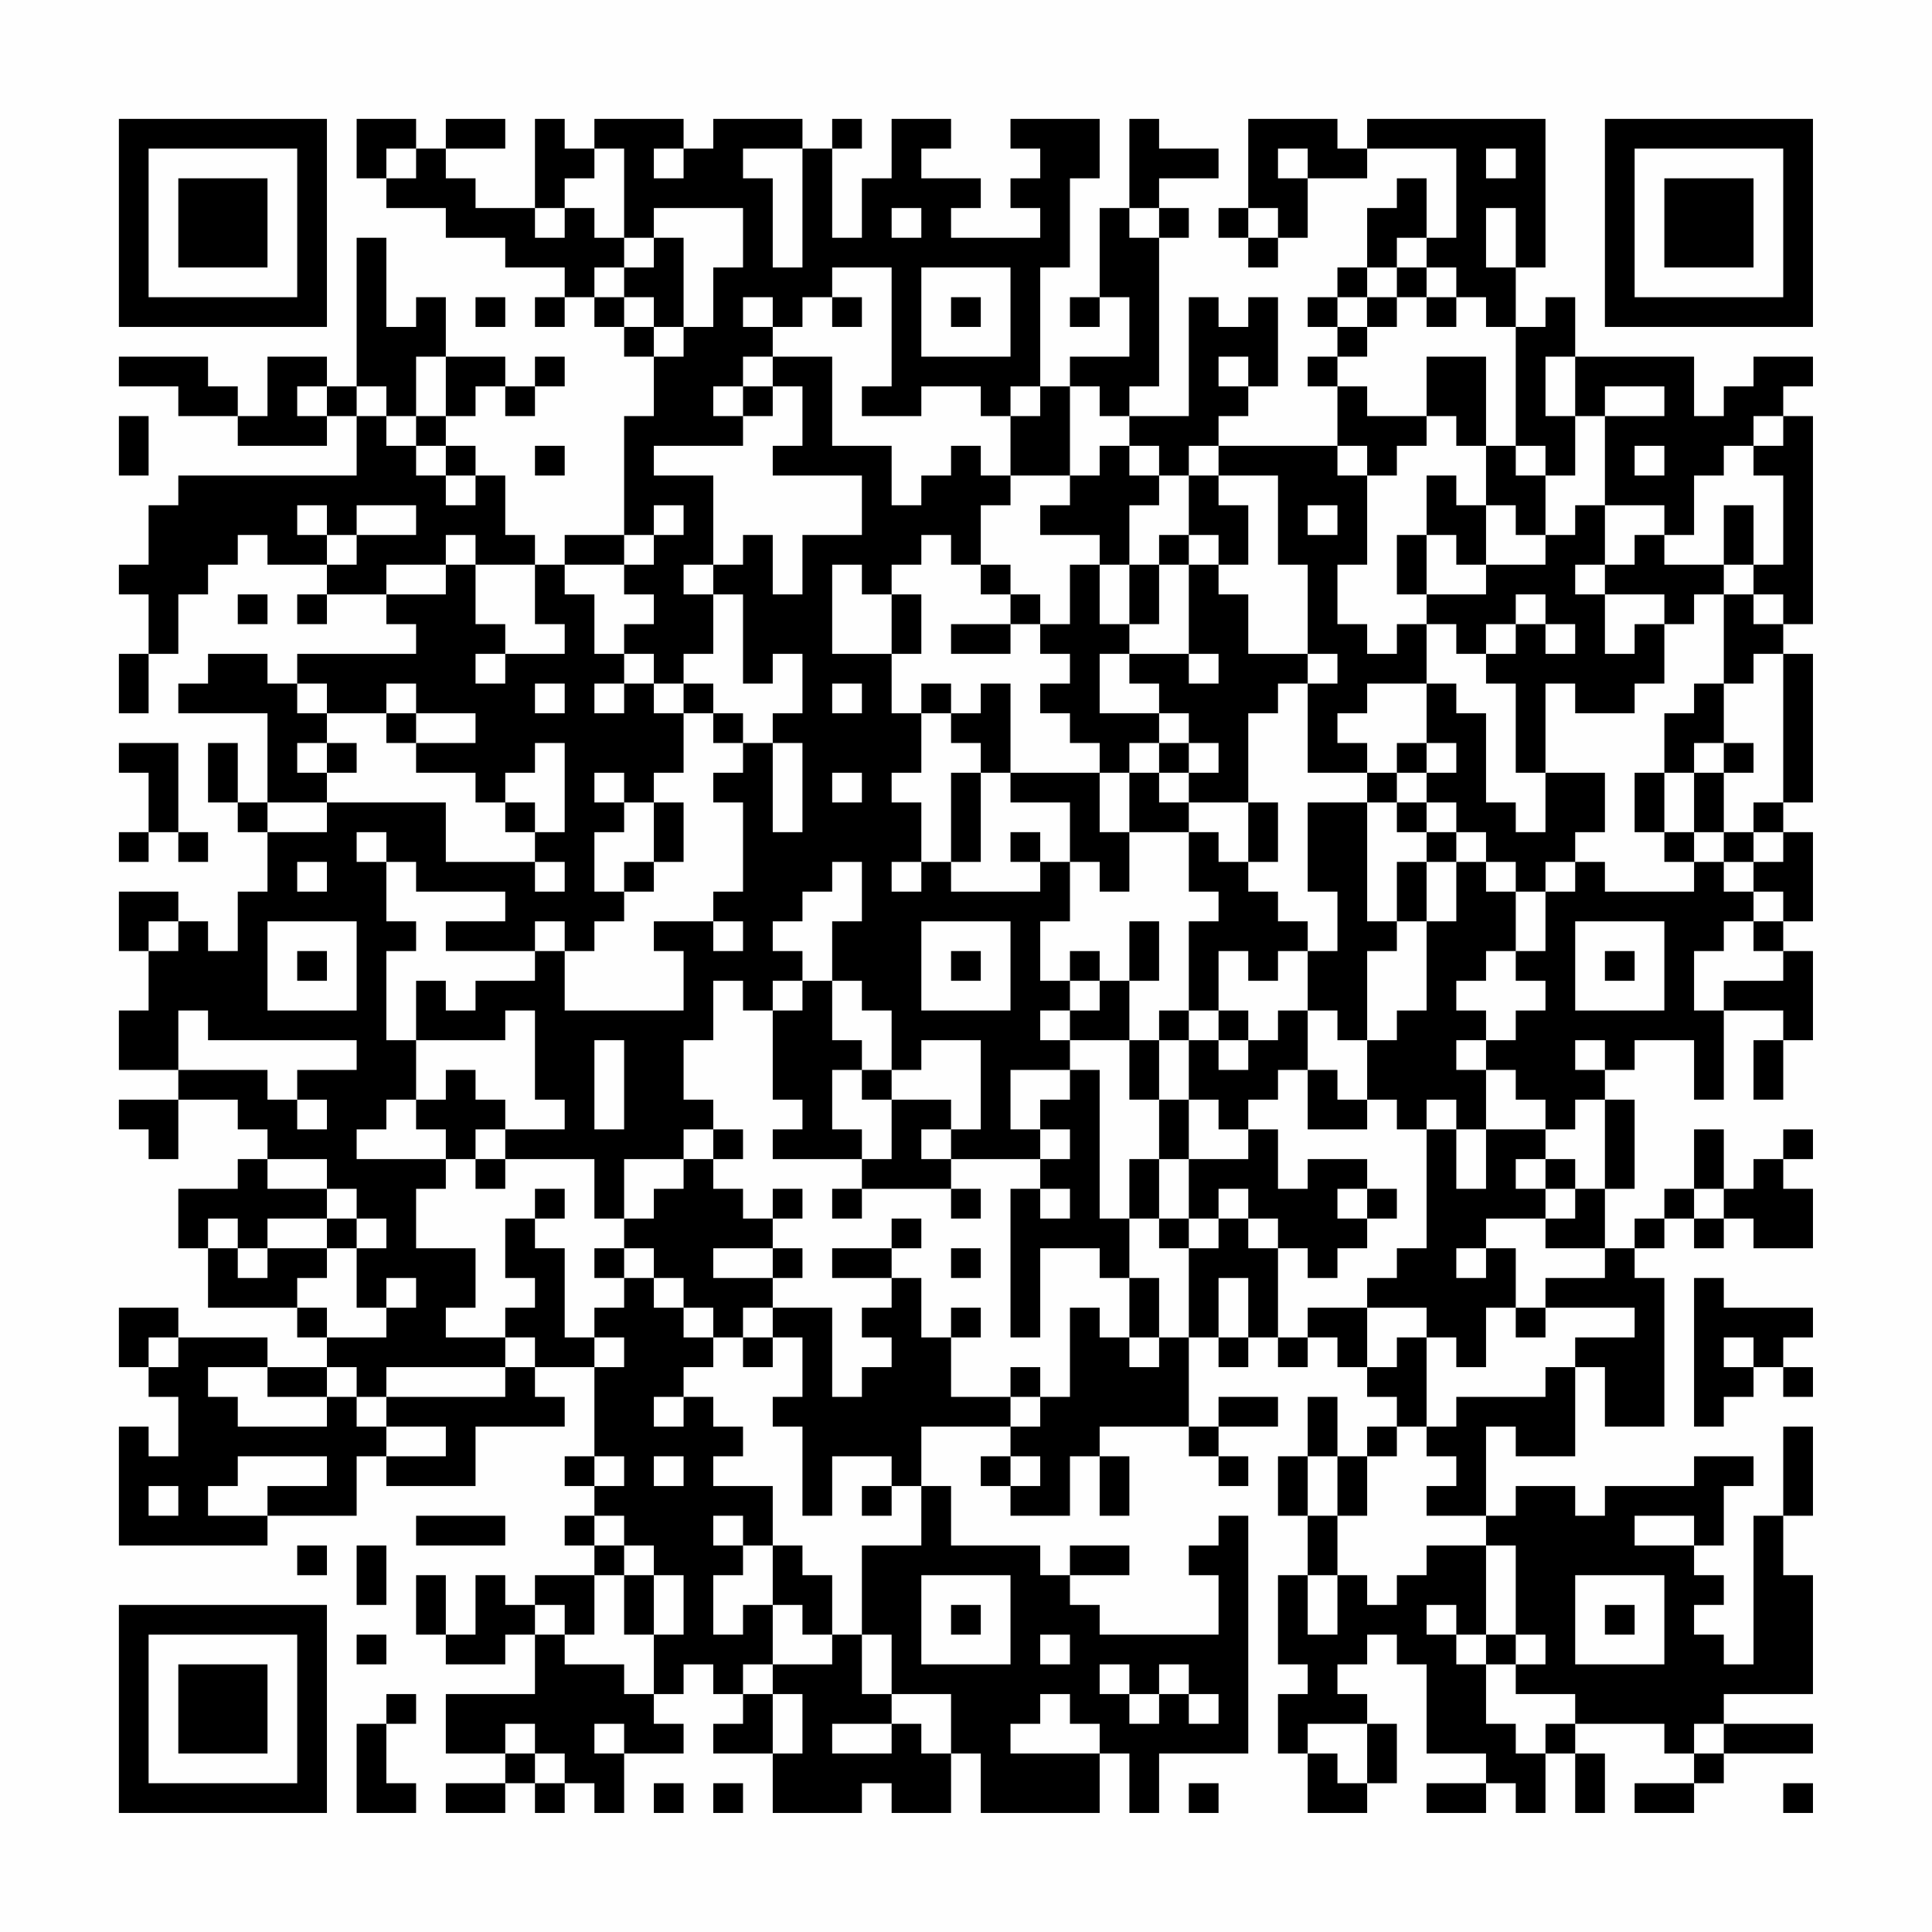 <?xml version="1.0" encoding="UTF-8"?>
<svg xmlns="http://www.w3.org/2000/svg" version="1.1" width="300" height="300" viewBox="0 0 300 300"><rect x="0" y="0" width="300" height="300" fill="#fefefe"/><g transform="scale(4.615)"><g transform="translate(4,4)"><path fill-rule="evenodd" d="M8 0L8 2L9 2L9 3L11 3L11 4L13 4L13 5L15 5L15 6L14 6L14 7L15 7L15 6L16 6L16 7L17 7L17 8L18 8L18 10L17 10L17 14L15 14L15 15L14 15L14 14L13 14L13 12L12 12L12 11L11 11L11 10L12 10L12 9L13 9L13 10L14 10L14 9L15 9L15 8L14 8L14 9L13 9L13 8L11 8L11 6L10 6L10 7L9 7L9 4L8 4L8 9L7 9L7 8L5 8L5 10L4 10L4 9L3 9L3 8L0 8L0 9L2 9L2 10L4 10L4 11L7 11L7 10L8 10L8 12L2 12L2 13L1 13L1 15L0 15L0 16L1 16L1 18L0 18L0 20L1 20L1 18L2 18L2 16L3 16L3 15L4 15L4 14L5 14L5 15L7 15L7 16L6 16L6 17L7 17L7 16L9 16L9 17L10 17L10 18L6 18L6 19L5 19L5 18L3 18L3 19L2 19L2 20L5 20L5 23L4 23L4 21L3 21L3 23L4 23L4 24L5 24L5 26L4 26L4 28L3 28L3 27L2 27L2 26L0 26L0 28L1 28L1 30L0 30L0 32L2 32L2 33L0 33L0 34L1 34L1 35L2 35L2 33L4 33L4 34L5 34L5 35L4 35L4 36L2 36L2 38L3 38L3 40L6 40L6 41L7 41L7 42L5 42L5 41L2 41L2 40L0 40L0 42L1 42L1 43L2 43L2 45L1 45L1 44L0 44L0 48L5 48L5 47L8 47L8 45L9 45L9 46L12 46L12 44L15 44L15 43L14 43L14 42L16 42L16 45L15 45L15 46L16 46L16 47L15 47L15 48L16 48L16 49L14 49L14 50L13 50L13 49L12 49L12 51L11 51L11 49L10 49L10 51L11 51L11 52L13 52L13 51L14 51L14 53L11 53L11 55L13 55L13 56L11 56L11 57L13 57L13 56L14 56L14 57L15 57L15 56L16 56L16 57L17 57L17 55L19 55L19 54L18 54L18 53L19 53L19 52L20 52L20 53L21 53L21 54L20 54L20 55L22 55L22 57L25 57L25 56L26 56L26 57L28 57L28 55L29 55L29 57L33 57L33 55L34 55L34 57L35 57L35 55L38 55L38 47L37 47L37 48L36 48L36 49L37 49L37 51L33 51L33 50L32 50L32 49L34 49L34 48L32 48L32 49L31 49L31 48L28 48L28 46L27 46L27 44L30 44L30 45L29 45L29 46L30 46L30 47L32 47L32 45L33 45L33 47L34 47L34 45L33 45L33 44L36 44L36 45L37 45L37 46L38 46L38 45L37 45L37 44L39 44L39 43L37 43L37 44L36 44L36 41L37 41L37 42L38 42L38 41L39 41L39 42L40 42L40 41L41 41L41 42L42 42L42 43L43 43L43 44L42 44L42 45L41 45L41 43L40 43L40 45L39 45L39 47L40 47L40 49L39 49L39 52L40 52L40 53L39 53L39 55L40 55L40 57L42 57L42 56L43 56L43 54L42 54L42 53L41 53L41 52L42 52L42 51L43 51L43 52L44 52L44 55L46 55L46 56L44 56L44 57L46 57L46 56L47 56L47 57L48 57L48 55L49 55L49 57L50 57L50 55L49 55L49 54L52 54L52 55L53 55L53 56L51 56L51 57L53 57L53 56L54 56L54 55L57 55L57 54L54 54L54 53L57 53L57 49L56 49L56 47L57 47L57 44L56 44L56 47L55 47L55 52L54 52L54 51L53 51L53 50L54 50L54 49L53 49L53 48L54 48L54 46L55 46L55 45L53 45L53 46L50 46L50 47L49 47L49 46L47 46L47 47L46 47L46 44L47 44L47 45L49 45L49 42L50 42L50 44L52 44L52 39L51 39L51 38L52 38L52 37L53 37L53 38L54 38L54 37L55 37L55 38L57 38L57 36L56 36L56 35L57 35L57 34L56 34L56 35L55 35L55 36L54 36L54 34L53 34L53 36L52 36L52 37L51 37L51 38L50 38L50 36L51 36L51 33L50 33L50 32L51 32L51 31L53 31L53 33L54 33L54 30L56 30L56 31L55 31L55 33L56 33L56 31L57 31L57 28L56 28L56 27L57 27L57 24L56 24L56 23L57 23L57 18L56 18L56 17L57 17L57 10L56 10L56 9L57 9L57 8L55 8L55 9L54 9L54 10L53 10L53 8L49 8L49 6L48 6L48 7L47 7L47 5L48 5L48 0L42 0L42 1L41 1L41 0L38 0L38 3L37 3L37 4L38 4L38 5L39 5L39 4L40 4L40 2L42 2L42 1L45 1L45 4L44 4L44 2L43 2L43 3L42 3L42 5L41 5L41 6L40 6L40 7L41 7L41 8L40 8L40 9L41 9L41 11L37 11L37 10L38 10L38 9L39 9L39 6L38 6L38 7L37 7L37 6L36 6L36 10L34 10L34 9L35 9L35 4L36 4L36 3L35 3L35 2L37 2L37 1L35 1L35 0L34 0L34 3L33 3L33 6L32 6L32 7L33 7L33 6L34 6L34 8L32 8L32 9L31 9L31 5L32 5L32 2L33 2L33 0L30 0L30 1L31 1L31 2L30 2L30 3L31 3L31 4L28 4L28 3L29 3L29 2L27 2L27 1L28 1L28 0L26 0L26 2L25 2L25 4L24 4L24 1L25 1L25 0L24 0L24 1L23 1L23 0L20 0L20 1L19 1L19 0L16 0L16 1L15 1L15 0L14 0L14 3L12 3L12 2L11 2L11 1L13 1L13 0L11 0L11 1L10 1L10 0ZM9 1L9 2L10 2L10 1ZM16 1L16 2L15 2L15 3L14 3L14 4L15 4L15 3L16 3L16 4L17 4L17 5L16 5L16 6L17 6L17 7L18 7L18 8L19 8L19 7L20 7L20 5L21 5L21 3L18 3L18 4L17 4L17 1ZM18 1L18 2L19 2L19 1ZM21 1L21 2L22 2L22 5L23 5L23 1ZM39 1L39 2L40 2L40 1ZM46 1L46 2L47 2L47 1ZM26 3L26 4L27 4L27 3ZM34 3L34 4L35 4L35 3ZM38 3L38 4L39 4L39 3ZM46 3L46 5L47 5L47 3ZM18 4L18 5L17 5L17 6L18 6L18 7L19 7L19 4ZM43 4L43 5L42 5L42 6L41 6L41 7L42 7L42 8L41 8L41 9L42 9L42 10L44 10L44 11L43 11L43 12L42 12L42 11L41 11L41 12L42 12L42 15L41 15L41 17L42 17L42 18L43 18L43 17L44 17L44 19L42 19L42 20L41 20L41 21L42 21L42 22L40 22L40 19L41 19L41 18L40 18L40 15L39 15L39 12L37 12L37 11L36 11L36 12L35 12L35 11L34 11L34 10L33 10L33 9L32 9L32 12L30 12L30 10L31 10L31 9L30 9L30 10L29 10L29 9L27 9L27 10L25 10L25 9L26 9L26 5L24 5L24 6L23 6L23 7L22 7L22 6L21 6L21 7L22 7L22 8L21 8L21 9L20 9L20 10L21 10L21 11L18 11L18 12L20 12L20 15L19 15L19 16L20 16L20 18L19 18L19 19L18 19L18 18L17 18L17 17L18 17L18 16L17 16L17 15L18 15L18 14L19 14L19 13L18 13L18 14L17 14L17 15L15 15L15 16L16 16L16 18L17 18L17 19L16 19L16 20L17 20L17 19L18 19L18 20L19 20L19 22L18 22L18 23L17 23L17 22L16 22L16 23L17 23L17 24L16 24L16 26L17 26L17 27L16 27L16 28L15 28L15 27L14 27L14 28L11 28L11 27L13 27L13 26L10 26L10 25L9 25L9 24L8 24L8 25L9 25L9 27L10 27L10 28L9 28L9 31L10 31L10 33L9 33L9 34L8 34L8 35L11 35L11 36L10 36L10 38L12 38L12 40L11 40L11 41L13 41L13 42L9 42L9 43L8 43L8 42L7 42L7 43L5 43L5 42L3 42L3 43L4 43L4 44L7 44L7 43L8 43L8 44L9 44L9 45L11 45L11 44L9 44L9 43L13 43L13 42L14 42L14 41L13 41L13 40L14 40L14 39L13 39L13 37L14 37L14 38L15 38L15 41L16 41L16 42L17 42L17 41L16 41L16 40L17 40L17 39L18 39L18 40L19 40L19 41L20 41L20 42L19 42L19 43L18 43L18 44L19 44L19 43L20 43L20 44L21 44L21 45L20 45L20 46L22 46L22 48L21 48L21 47L20 47L20 48L21 48L21 49L20 49L20 51L21 51L21 50L22 50L22 52L21 52L21 53L22 53L22 55L23 55L23 53L22 53L22 52L24 52L24 51L25 51L25 53L26 53L26 54L24 54L24 55L26 55L26 54L27 54L27 55L28 55L28 53L26 53L26 51L25 51L25 48L27 48L27 46L26 46L26 45L24 45L24 47L23 47L23 44L22 44L22 43L23 43L23 41L22 41L22 40L24 40L24 43L25 43L25 42L26 42L26 41L25 41L25 40L26 40L26 39L27 39L27 41L28 41L28 43L30 43L30 44L31 44L31 43L32 43L32 40L33 40L33 41L34 41L34 42L35 42L35 41L36 41L36 38L37 38L37 37L38 37L38 38L39 38L39 41L40 41L40 40L42 40L42 42L43 42L43 41L44 41L44 44L43 44L43 45L42 45L42 47L41 47L41 45L40 45L40 47L41 47L41 49L40 49L40 51L41 51L41 49L42 49L42 50L43 50L43 49L44 49L44 48L46 48L46 51L45 51L45 50L44 50L44 51L45 51L45 52L46 52L46 54L47 54L47 55L48 55L48 54L49 54L49 53L47 53L47 52L48 52L48 51L47 51L47 48L46 48L46 47L44 47L44 46L45 46L45 45L44 45L44 44L45 44L45 43L48 43L48 42L49 42L49 41L51 41L51 40L48 40L48 39L50 39L50 38L48 38L48 37L49 37L49 36L50 36L50 33L49 33L49 34L48 34L48 33L47 33L47 32L46 32L46 31L47 31L47 30L48 30L48 29L47 29L47 28L48 28L48 26L49 26L49 25L50 25L50 26L53 26L53 25L54 25L54 26L55 26L55 27L54 27L54 28L53 28L53 30L54 30L54 29L56 29L56 28L55 28L55 27L56 27L56 26L55 26L55 25L56 25L56 24L55 24L55 23L56 23L56 18L55 18L55 19L54 19L54 16L55 16L55 17L56 17L56 16L55 16L55 15L56 15L56 12L55 12L55 11L56 11L56 10L55 10L55 11L54 11L54 12L53 12L53 14L52 14L52 13L50 13L50 10L52 10L52 9L50 9L50 10L49 10L49 8L48 8L48 10L49 10L49 12L48 12L48 11L47 11L47 7L46 7L46 6L45 6L45 5L44 5L44 4ZM27 5L27 8L30 8L30 5ZM43 5L43 6L42 6L42 7L43 7L43 6L44 6L44 7L45 7L45 6L44 6L44 5ZM12 6L12 7L13 7L13 6ZM24 6L24 7L25 7L25 6ZM28 6L28 7L29 7L29 6ZM10 8L10 10L9 10L9 9L8 9L8 10L9 10L9 11L10 11L10 12L11 12L11 13L12 13L12 12L11 12L11 11L10 11L10 10L11 10L11 8ZM22 8L22 9L21 9L21 10L22 10L22 9L23 9L23 11L22 11L22 12L25 12L25 14L23 14L23 16L22 16L22 14L21 14L21 15L20 15L20 16L21 16L21 19L22 19L22 18L23 18L23 20L22 20L22 21L21 21L21 20L20 20L20 19L19 19L19 20L20 20L20 21L21 21L21 22L20 22L20 23L21 23L21 26L20 26L20 27L18 27L18 28L19 28L19 30L15 30L15 28L14 28L14 29L12 29L12 30L11 30L11 29L10 29L10 31L13 31L13 30L14 30L14 33L15 33L15 34L13 34L13 33L12 33L12 32L11 32L11 33L10 33L10 34L11 34L11 35L12 35L12 36L13 36L13 35L16 35L16 37L17 37L17 38L16 38L16 39L17 39L17 38L18 38L18 39L19 39L19 40L20 40L20 41L21 41L21 42L22 42L22 41L21 41L21 40L22 40L22 39L23 39L23 38L22 38L22 37L23 37L23 36L22 36L22 37L21 37L21 36L20 36L20 35L21 35L21 34L20 34L20 33L19 33L19 31L20 31L20 29L21 29L21 30L22 30L22 33L23 33L23 34L22 34L22 35L25 35L25 36L24 36L24 37L25 37L25 36L28 36L28 37L29 37L29 36L28 36L28 35L31 35L31 36L30 36L30 41L31 41L31 38L33 38L33 39L34 39L34 41L35 41L35 39L34 39L34 37L35 37L35 38L36 38L36 37L37 37L37 36L38 36L38 37L39 37L39 38L40 38L40 39L41 39L41 38L42 38L42 37L43 37L43 36L42 36L42 35L40 35L40 36L39 36L39 34L38 34L38 33L39 33L39 32L40 32L40 34L42 34L42 33L43 33L43 34L44 34L44 38L43 38L43 39L42 39L42 40L44 40L44 41L45 41L45 42L46 42L46 40L47 40L47 41L48 41L48 40L47 40L47 38L46 38L46 37L48 37L48 36L49 36L49 35L48 35L48 34L46 34L46 32L45 32L45 31L46 31L46 30L45 30L45 29L46 29L46 28L47 28L47 26L48 26L48 25L49 25L49 24L50 24L50 22L48 22L48 19L49 19L49 20L51 20L51 19L52 19L52 17L53 17L53 16L54 16L54 15L55 15L55 13L54 13L54 15L52 15L52 14L51 14L51 15L50 15L50 13L49 13L49 14L48 14L48 12L47 12L47 11L46 11L46 8L44 8L44 10L45 10L45 11L46 11L46 13L45 13L45 12L44 12L44 14L43 14L43 16L44 16L44 17L45 17L45 18L46 18L46 19L47 19L47 22L48 22L48 24L47 24L47 23L46 23L46 20L45 20L45 19L44 19L44 21L43 21L43 22L42 22L42 23L40 23L40 26L41 26L41 28L40 28L40 27L39 27L39 26L38 26L38 25L39 25L39 23L38 23L38 20L39 20L39 19L40 19L40 18L38 18L38 16L37 16L37 15L38 15L38 13L37 13L37 12L36 12L36 14L35 14L35 15L34 15L34 13L35 13L35 12L34 12L34 11L33 11L33 12L32 12L32 13L31 13L31 14L33 14L33 15L32 15L32 17L31 17L31 16L30 16L30 15L29 15L29 13L30 13L30 12L29 12L29 11L28 11L28 12L27 12L27 13L26 13L26 11L24 11L24 8ZM37 8L37 9L38 9L38 8ZM6 9L6 10L7 10L7 9ZM0 10L0 12L1 12L1 10ZM14 11L14 12L15 12L15 11ZM51 11L51 12L52 12L52 11ZM6 13L6 14L7 14L7 15L8 15L8 14L10 14L10 13L8 13L8 14L7 14L7 13ZM40 13L40 14L41 14L41 13ZM46 13L46 15L45 15L45 14L44 14L44 16L46 16L46 15L48 15L48 14L47 14L47 13ZM11 14L11 15L9 15L9 16L11 16L11 15L12 15L12 17L13 17L13 18L12 18L12 19L13 19L13 18L15 18L15 17L14 17L14 15L12 15L12 14ZM27 14L27 15L26 15L26 16L25 16L25 15L24 15L24 18L26 18L26 20L27 20L27 22L26 22L26 23L27 23L27 25L26 25L26 26L27 26L27 25L28 25L28 26L31 26L31 25L32 25L32 27L31 27L31 29L32 29L32 30L31 30L31 31L32 31L32 32L30 32L30 34L31 34L31 35L32 35L32 34L31 34L31 33L32 33L32 32L33 32L33 37L34 37L34 35L35 35L35 37L36 37L36 35L38 35L38 34L37 34L37 33L36 33L36 31L37 31L37 32L38 32L38 31L39 31L39 30L40 30L40 32L41 32L41 33L42 33L42 31L43 31L43 30L44 30L44 27L45 27L45 25L46 25L46 26L47 26L47 25L46 25L46 24L45 24L45 23L44 23L44 22L45 22L45 21L44 21L44 22L43 22L43 23L42 23L42 27L43 27L43 28L42 28L42 31L41 31L41 30L40 30L40 28L39 28L39 29L38 29L38 28L37 28L37 30L36 30L36 27L37 27L37 26L36 26L36 24L37 24L37 25L38 25L38 23L36 23L36 22L37 22L37 21L36 21L36 20L35 20L35 19L34 19L34 18L36 18L36 19L37 19L37 18L36 18L36 15L37 15L37 14L36 14L36 15L35 15L35 17L34 17L34 15L33 15L33 17L34 17L34 18L33 18L33 20L35 20L35 21L34 21L34 22L33 22L33 21L32 21L32 20L31 20L31 19L32 19L32 18L31 18L31 17L30 17L30 16L29 16L29 15L28 15L28 14ZM49 15L49 16L50 16L50 18L51 18L51 17L52 17L52 16L50 16L50 15ZM4 16L4 17L5 17L5 16ZM26 16L26 18L27 18L27 16ZM47 16L47 17L46 17L46 18L47 18L47 17L48 17L48 18L49 18L49 17L48 17L48 16ZM28 17L28 18L30 18L30 17ZM6 19L6 20L7 20L7 21L6 21L6 22L7 22L7 23L5 23L5 24L7 24L7 23L11 23L11 25L14 25L14 26L15 26L15 25L14 25L14 24L15 24L15 21L14 21L14 22L13 22L13 23L12 23L12 22L10 22L10 21L12 21L12 20L10 20L10 19L9 19L9 20L7 20L7 19ZM14 19L14 20L15 20L15 19ZM24 19L24 20L25 20L25 19ZM27 19L27 20L28 20L28 21L29 21L29 22L28 22L28 25L29 25L29 22L30 22L30 23L32 23L32 25L33 25L33 26L34 26L34 24L36 24L36 23L35 23L35 22L36 22L36 21L35 21L35 22L34 22L34 24L33 24L33 22L30 22L30 19L29 19L29 20L28 20L28 19ZM53 19L53 20L52 20L52 22L51 22L51 24L52 24L52 25L53 25L53 24L54 24L54 25L55 25L55 24L54 24L54 22L55 22L55 21L54 21L54 19ZM9 20L9 21L10 21L10 20ZM0 21L0 22L1 22L1 24L0 24L0 25L1 25L1 24L2 24L2 25L3 25L3 24L2 24L2 21ZM7 21L7 22L8 22L8 21ZM22 21L22 24L23 24L23 21ZM53 21L53 22L52 22L52 24L53 24L53 22L54 22L54 21ZM24 22L24 23L25 23L25 22ZM13 23L13 24L14 24L14 23ZM18 23L18 25L17 25L17 26L18 26L18 25L19 25L19 23ZM43 23L43 24L44 24L44 25L43 25L43 27L44 27L44 25L45 25L45 24L44 24L44 23ZM30 24L30 25L31 25L31 24ZM6 25L6 26L7 26L7 25ZM24 25L24 26L23 26L23 27L22 27L22 28L23 28L23 29L22 29L22 30L23 30L23 29L24 29L24 31L25 31L25 32L24 32L24 34L25 34L25 35L26 35L26 33L28 33L28 34L27 34L27 35L28 35L28 34L29 34L29 31L27 31L27 32L26 32L26 30L25 30L25 29L24 29L24 27L25 27L25 25ZM1 27L1 28L2 28L2 27ZM5 27L5 30L8 30L8 27ZM20 27L20 28L21 28L21 27ZM27 27L27 30L30 30L30 27ZM34 27L34 29L33 29L33 28L32 28L32 29L33 29L33 30L32 30L32 31L34 31L34 33L35 33L35 35L36 35L36 33L35 33L35 31L36 31L36 30L35 30L35 31L34 31L34 29L35 29L35 27ZM49 27L49 30L52 30L52 27ZM6 28L6 29L7 29L7 28ZM28 28L28 29L29 29L29 28ZM50 28L50 29L51 29L51 28ZM2 30L2 32L5 32L5 33L6 33L6 34L7 34L7 33L6 33L6 32L8 32L8 31L3 31L3 30ZM37 30L37 31L38 31L38 30ZM16 31L16 34L17 34L17 31ZM49 31L49 32L50 32L50 31ZM25 32L25 33L26 33L26 32ZM44 33L44 34L45 34L45 36L46 36L46 34L45 34L45 33ZM12 34L12 35L13 35L13 34ZM19 34L19 35L17 35L17 37L18 37L18 36L19 36L19 35L20 35L20 34ZM5 35L5 36L7 36L7 37L5 37L5 38L4 38L4 37L3 37L3 38L4 38L4 39L5 39L5 38L7 38L7 39L6 39L6 40L7 40L7 41L9 41L9 40L10 40L10 39L9 39L9 40L8 40L8 38L9 38L9 37L8 37L8 36L7 36L7 35ZM47 35L47 36L48 36L48 35ZM14 36L14 37L15 37L15 36ZM31 36L31 37L32 37L32 36ZM41 36L41 37L42 37L42 36ZM53 36L53 37L54 37L54 36ZM7 37L7 38L8 38L8 37ZM26 37L26 38L24 38L24 39L26 39L26 38L27 38L27 37ZM20 38L20 39L22 39L22 38ZM28 38L28 39L29 39L29 38ZM45 38L45 39L46 39L46 38ZM37 39L37 41L38 41L38 39ZM53 39L53 44L54 44L54 43L55 43L55 42L56 42L56 43L57 43L57 42L56 42L56 41L57 41L57 40L54 40L54 39ZM28 40L28 41L29 41L29 40ZM1 41L1 42L2 42L2 41ZM54 41L54 42L55 42L55 41ZM30 42L30 43L31 43L31 42ZM4 45L4 46L3 46L3 47L5 47L5 46L7 46L7 45ZM16 45L16 46L17 46L17 45ZM18 45L18 46L19 46L19 45ZM30 45L30 46L31 46L31 45ZM1 46L1 47L2 47L2 46ZM25 46L25 47L26 47L26 46ZM10 47L10 48L13 48L13 47ZM16 47L16 48L17 48L17 49L16 49L16 51L15 51L15 50L14 50L14 51L15 51L15 52L17 52L17 53L18 53L18 51L19 51L19 49L18 49L18 48L17 48L17 47ZM51 47L51 48L53 48L53 47ZM6 48L6 49L7 49L7 48ZM8 48L8 50L9 50L9 48ZM22 48L22 50L23 50L23 51L24 51L24 49L23 49L23 48ZM17 49L17 51L18 51L18 49ZM27 49L27 52L30 52L30 49ZM49 49L49 52L52 52L52 49ZM28 50L28 51L29 51L29 50ZM50 50L50 51L51 51L51 50ZM8 51L8 52L9 52L9 51ZM31 51L31 52L32 52L32 51ZM46 51L46 52L47 52L47 51ZM33 52L33 53L34 53L34 54L35 54L35 53L36 53L36 54L37 54L37 53L36 53L36 52L35 52L35 53L34 53L34 52ZM9 53L9 54L8 54L8 57L10 57L10 56L9 56L9 54L10 54L10 53ZM31 53L31 54L30 54L30 55L33 55L33 54L32 54L32 53ZM13 54L13 55L14 55L14 56L15 56L15 55L14 55L14 54ZM16 54L16 55L17 55L17 54ZM40 54L40 55L41 55L41 56L42 56L42 54ZM53 54L53 55L54 55L54 54ZM18 56L18 57L19 57L19 56ZM20 56L20 57L21 57L21 56ZM36 56L36 57L37 57L37 56ZM56 56L56 57L57 57L57 56ZM0 0L0 7L7 7L7 0ZM1 1L1 6L6 6L6 1ZM2 2L2 5L5 5L5 2ZM50 0L50 7L57 7L57 0ZM51 1L51 6L56 6L56 1ZM52 2L52 5L55 5L55 2ZM0 50L0 57L7 57L7 50ZM1 51L1 56L6 56L6 51ZM2 52L2 55L5 55L5 52Z" fill="#000000"/></g></g></svg>
